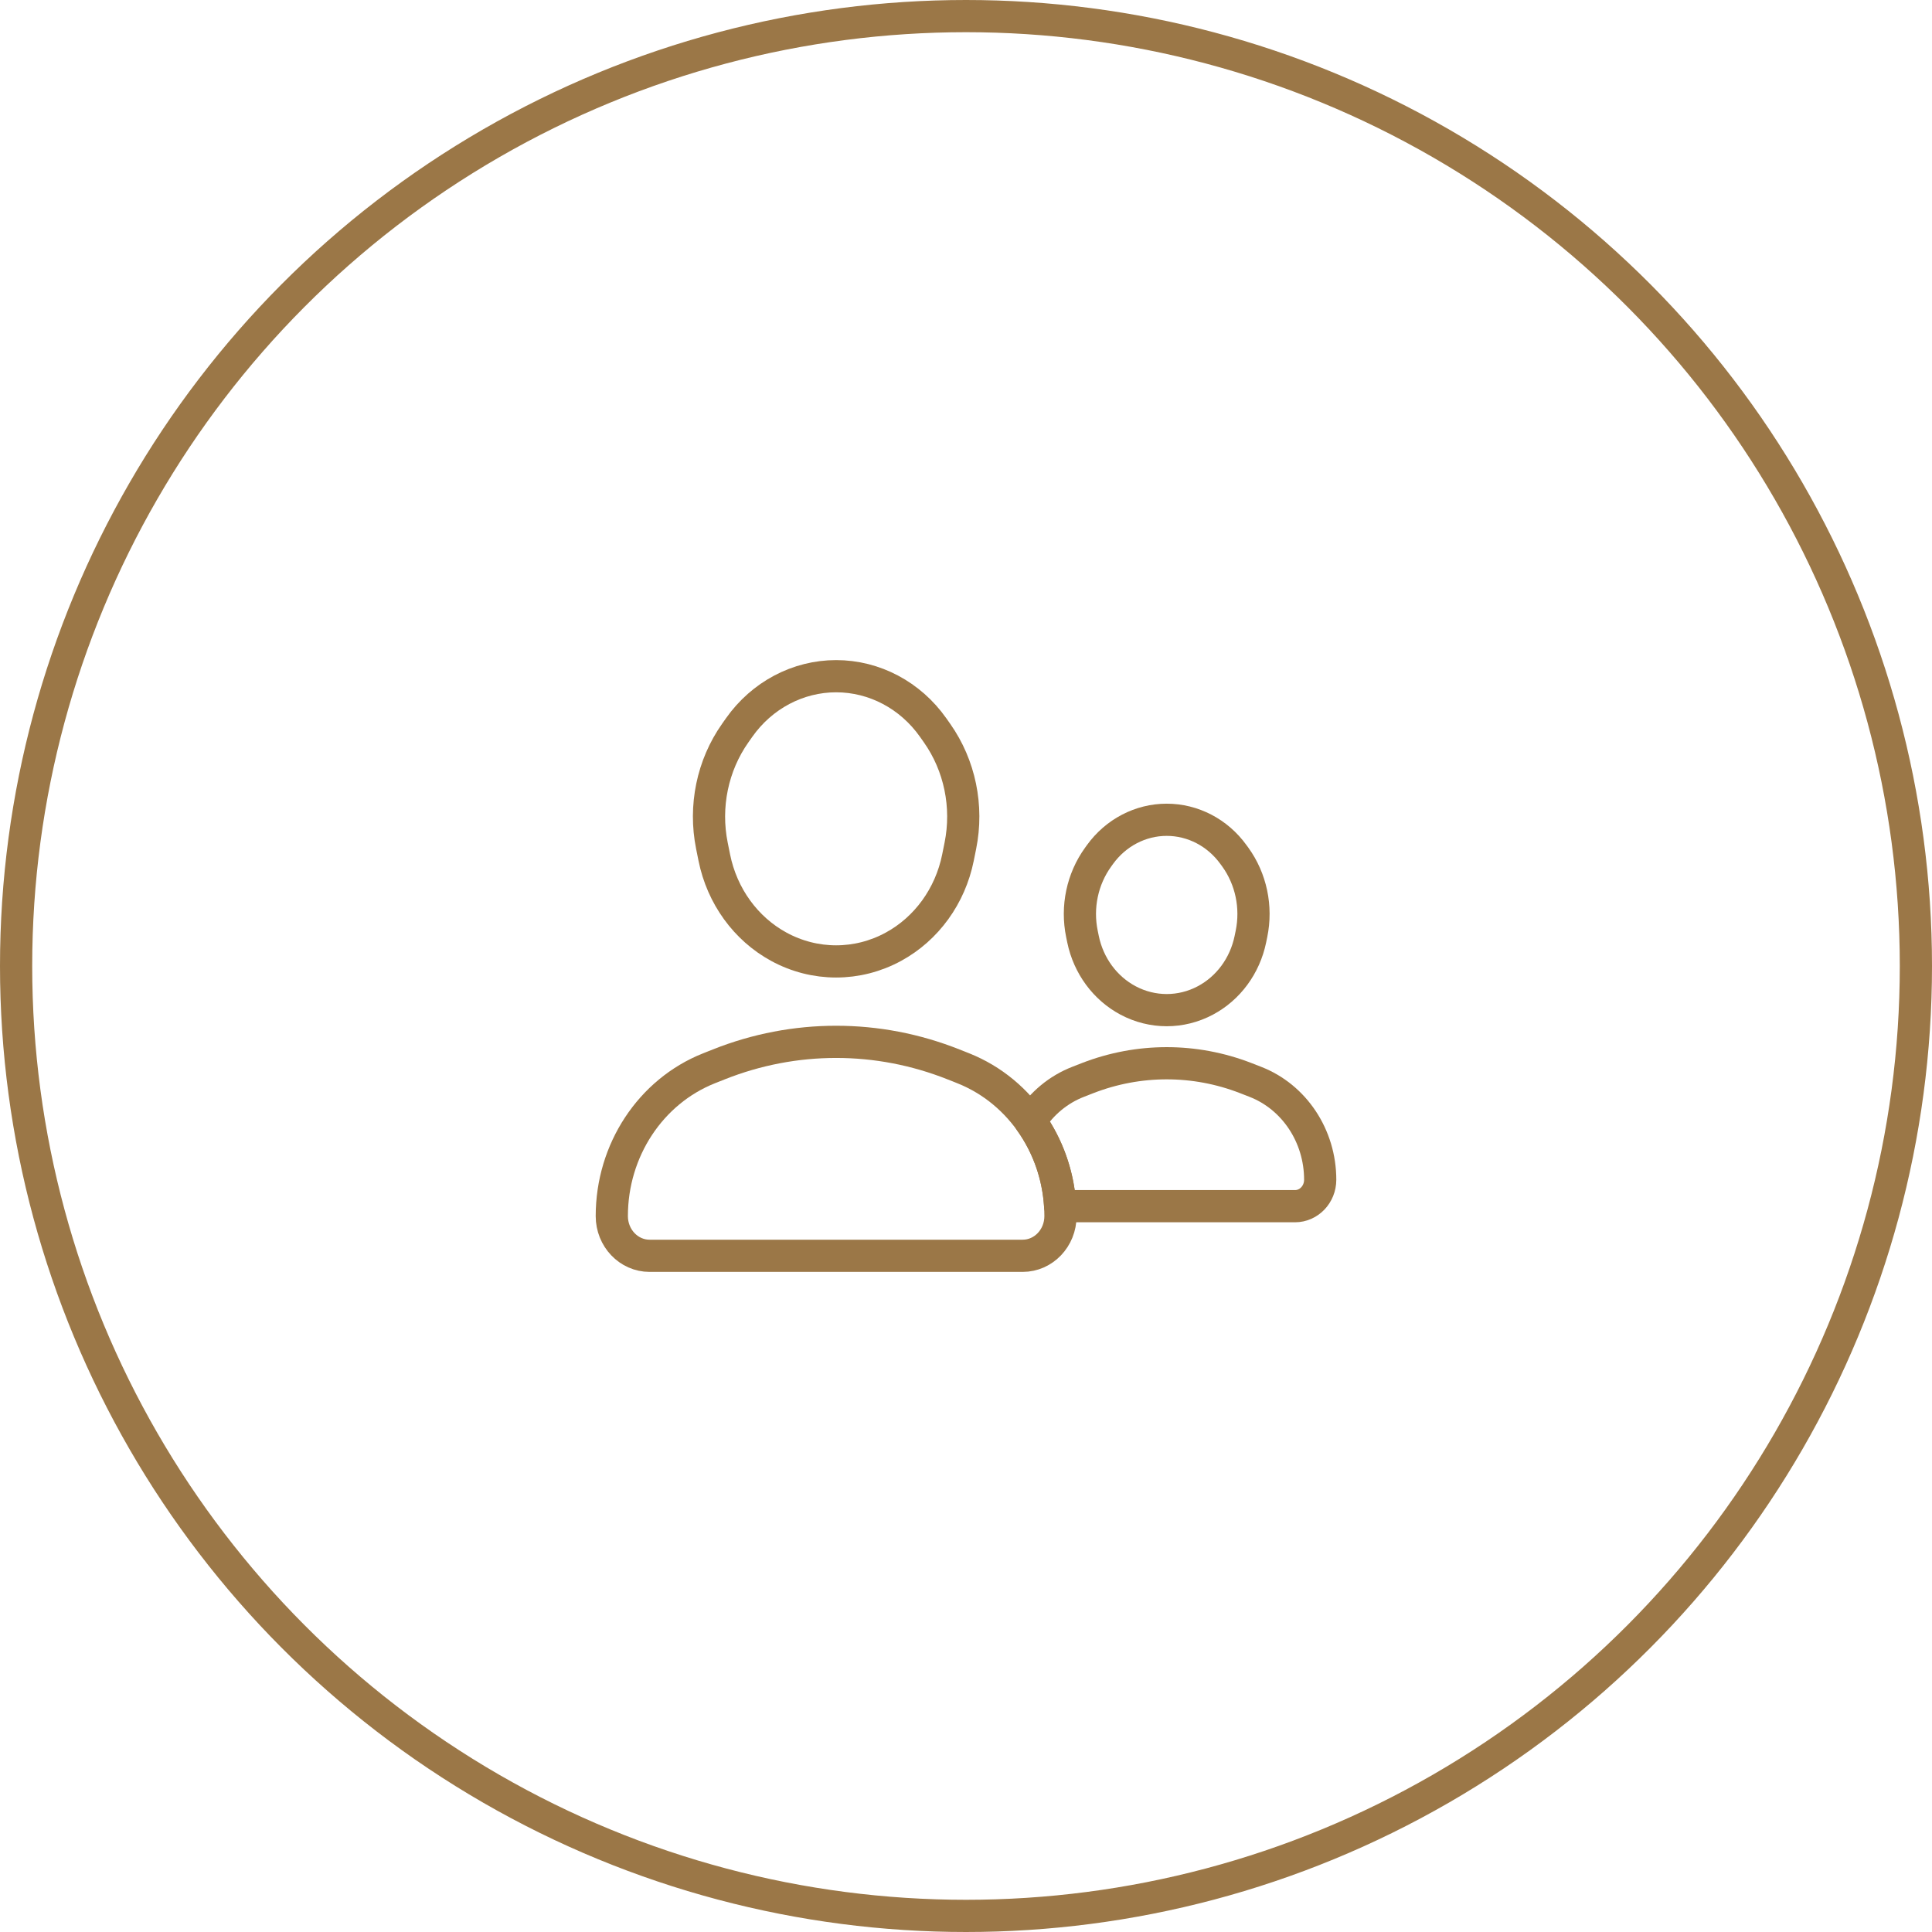 <svg width="60" height="60" viewBox="0 0 60 60" fill="none" xmlns="http://www.w3.org/2000/svg">
<circle cx="30" cy="30" r="29.5" stroke="#9B7747"/>
<path d="M38.831 29.171C38.661 29.993 38.148 30.69 37.433 31.07C36.679 31.471 35.788 31.471 35.033 31.07C34.319 30.69 33.805 29.993 33.635 29.171L33.601 29.006C33.428 28.17 33.612 27.297 34.105 26.616L34.159 26.541C34.651 25.859 35.419 25.459 36.233 25.459C37.048 25.459 37.815 25.859 38.307 26.541L38.362 26.616C38.854 27.297 39.038 28.17 38.865 29.006L38.831 29.171Z" stroke="#9B7747" stroke-linecap="square" stroke-linejoin="round"/>
<path d="M40.218 37.459H32.924C32.866 36.486 32.535 35.572 31.997 34.82C32.351 34.271 32.864 33.836 33.484 33.596L33.781 33.48C35.364 32.867 37.103 32.867 38.685 33.48L38.982 33.596C40.195 34.066 41 35.28 41 36.638C41 37.091 40.65 37.459 40.218 37.459Z" stroke="#9B7747" stroke-linecap="square" stroke-linejoin="round"/>
<path d="M31.76 39H20.173C19.525 39 19 38.448 19 37.767C19 35.727 20.201 33.9 22.018 33.177L22.323 33.056C24.671 32.122 27.263 32.122 29.611 33.056L29.916 33.177C31.733 33.9 32.934 35.727 32.934 37.767C32.934 38.448 32.408 39 31.76 39Z" stroke="#9B7747" stroke-linecap="square" stroke-linejoin="round"/>
<path d="M24.185 29.401C25.302 30.01 26.631 30.01 27.748 29.401C28.776 28.841 29.51 27.826 29.75 26.637L29.825 26.265C30.071 25.044 29.808 23.771 29.101 22.767L28.98 22.595C28.273 21.592 27.155 21 25.967 21C24.779 21 23.661 21.592 22.954 22.595L22.833 22.767C22.126 23.771 21.863 25.044 22.109 26.265L22.184 26.637C22.424 27.826 23.158 28.841 24.185 29.401Z" stroke="#9B7747" stroke-linecap="square" stroke-linejoin="round"/>
</svg>
